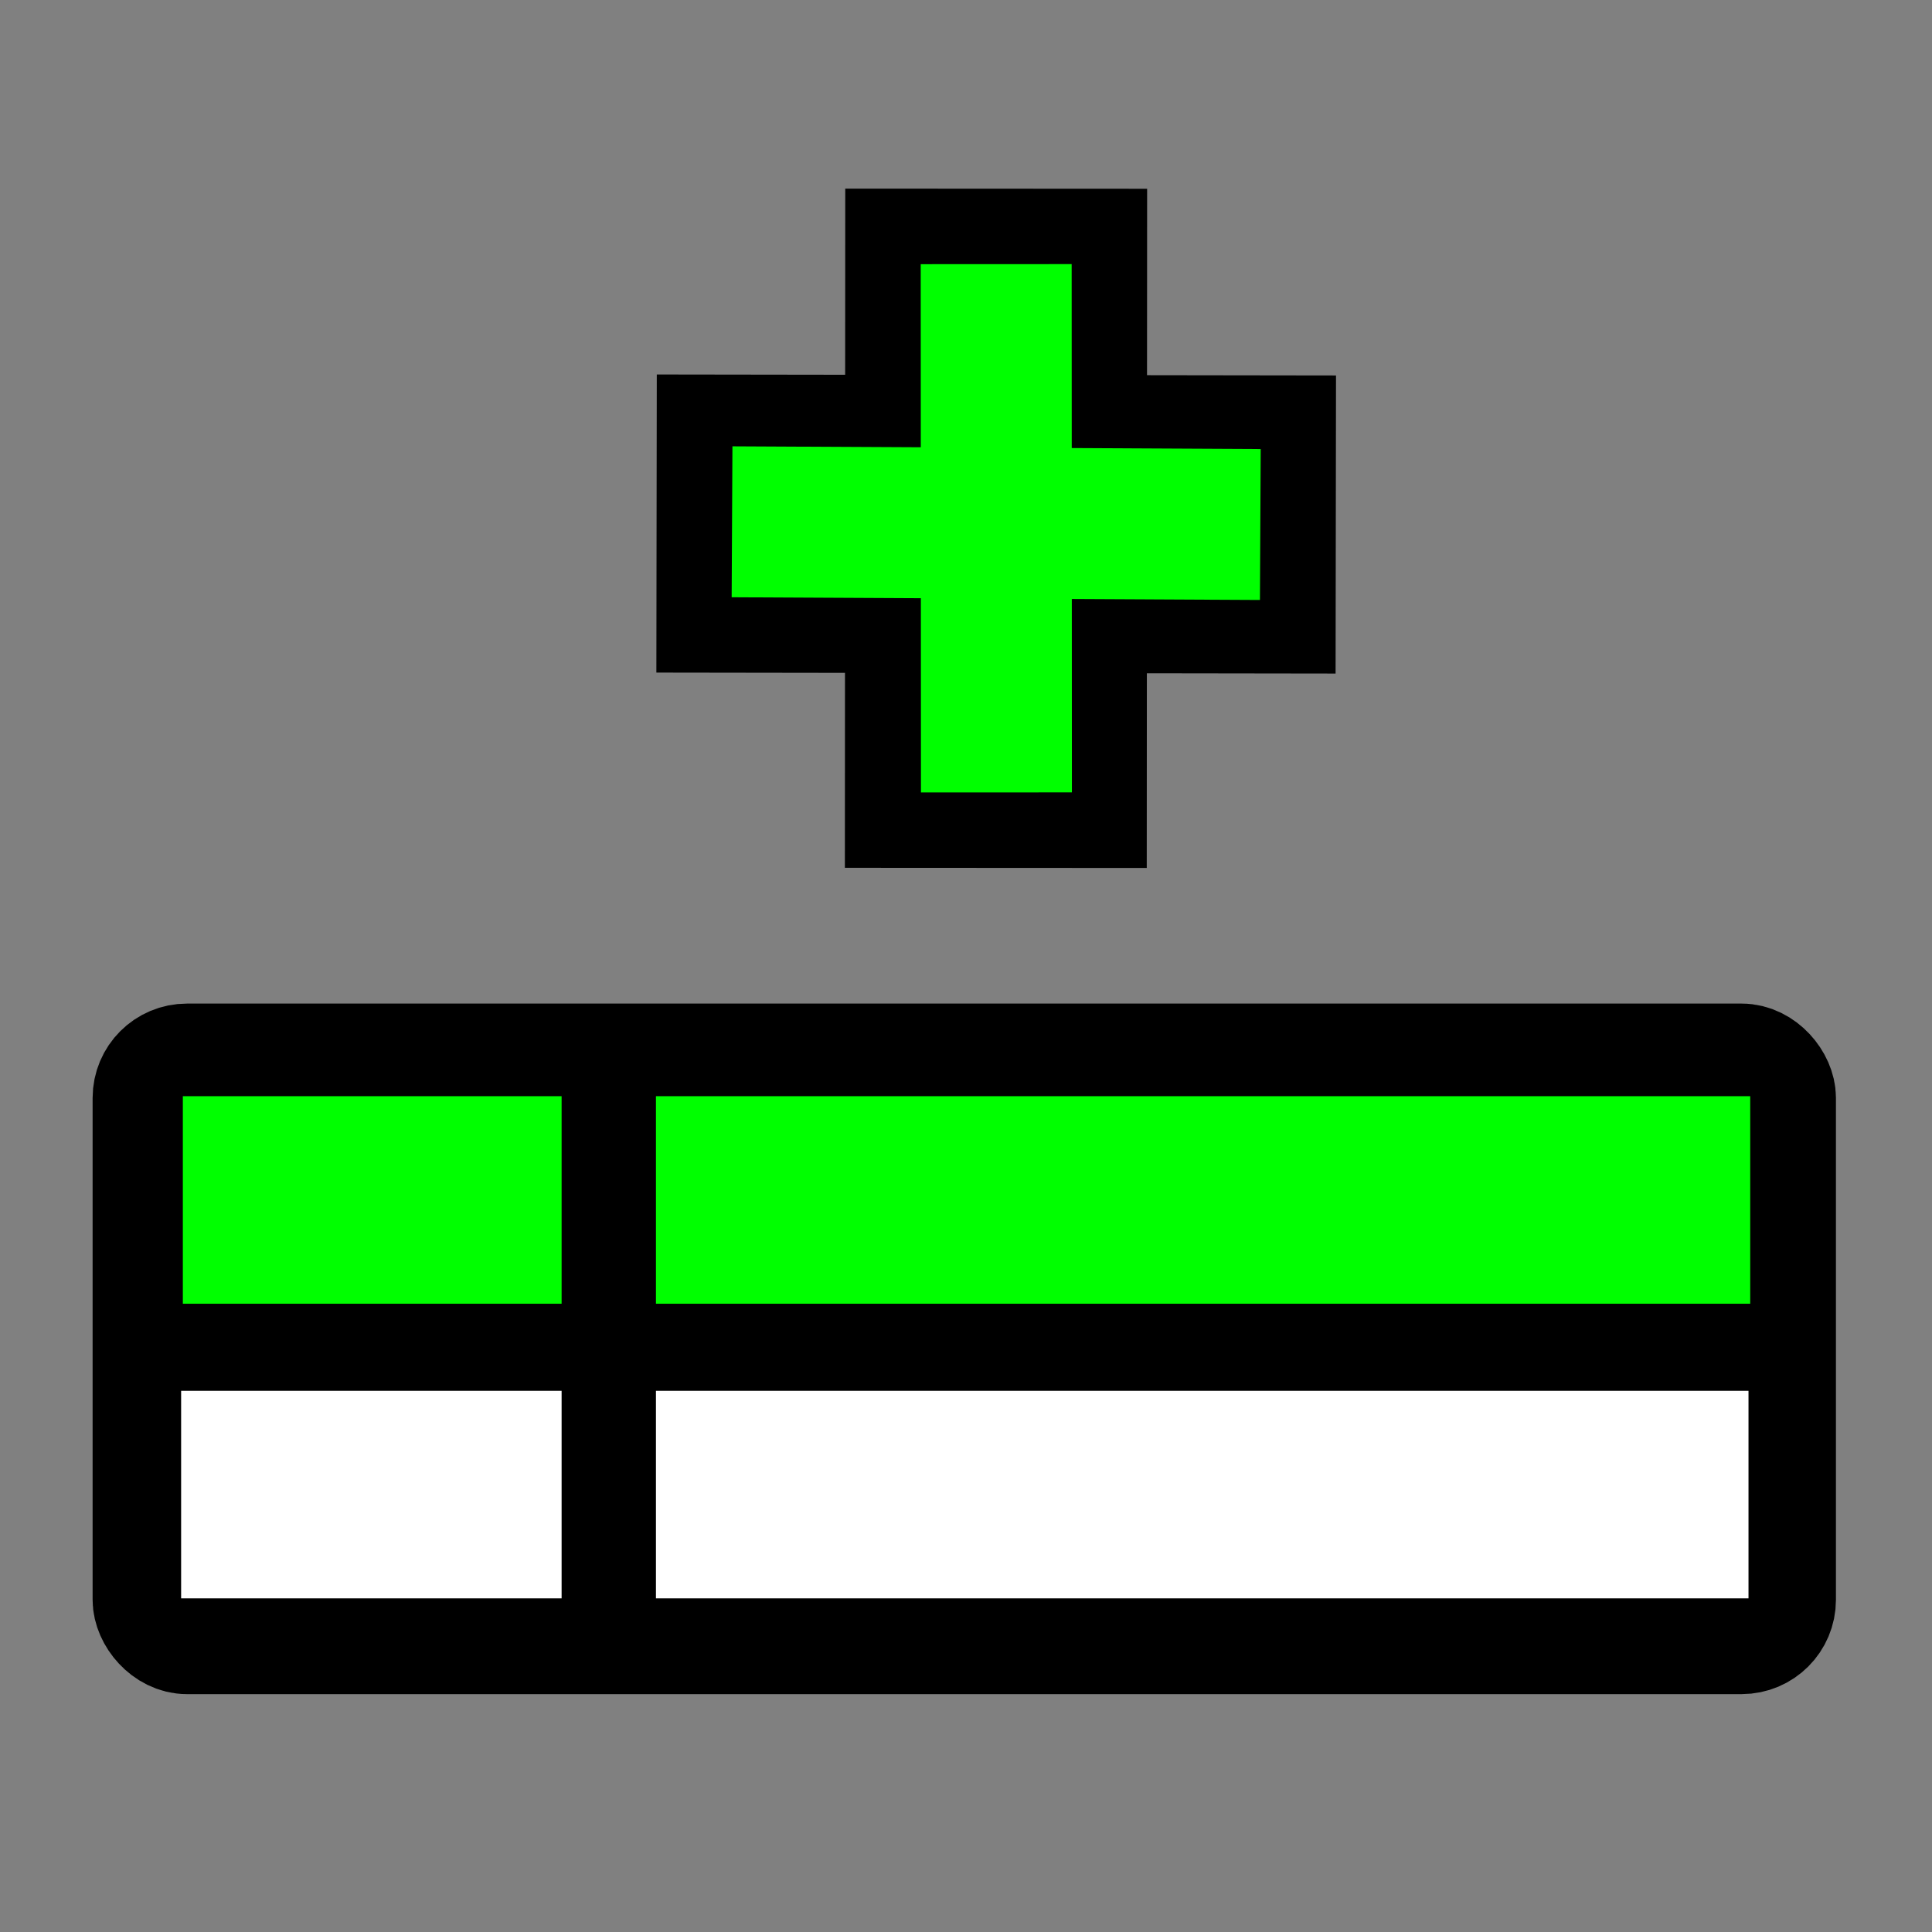 <svg width="512" height="512" xmlns="http://www.w3.org/2000/svg" class="ionicon">
 <rect width="100%" height="100%" fill="#808080" stroke="none"/>
 <title>New Line</title>
 <g id="Layer_1">
  <title>Layer 1</title>
  <rect id="svg_20" height="0.457" width="0" y="217.493" x="99.691" stroke-width="30" stroke="#ffffff" fill="#ffffff"/>
  <line id="svg_28" y2="139" x2="354" y1="138.745" x1="174" stroke-width="79" stroke="#000000" fill="none"/>
  <line id="svg_29" y2="230" x2="263.902" y1="50" x1="264" stroke-width="80" stroke="#000000" fill="none"/>
  <line id="svg_32" y2="139" x2="334" y1="138.281" x1="194" stroke-width="40" stroke="#00ff00" fill="none"/>
  <line id="svg_33" y2="210" x2="264.064" y1="70" x1="264" stroke-width="40" stroke="#00ff00" fill="none"/>
  <g id="svg_35">
   <rect rx="10" id="svg_10" height="153" width="432" y="280.959" x="39.543" stroke-width="30" stroke="#000000" fill="#000000"/>
   <rect id="svg_24" height="25" width="385.37" y="305.502" x="63.457" stroke-width="30" stroke="#00ff00" fill="#ffffff"/>
   <rect id="svg_25" height="25" width="385.37" y="383.581" x="63" stroke-width="30" stroke="#ffffff" fill="#ffffff"/>
   <line id="svg_26" y2="440.627" x2="161.332" y1="278.078" x1="161.332" stroke-width="25" stroke="#000000" fill="none"/>
  </g>
 </g>
</svg>